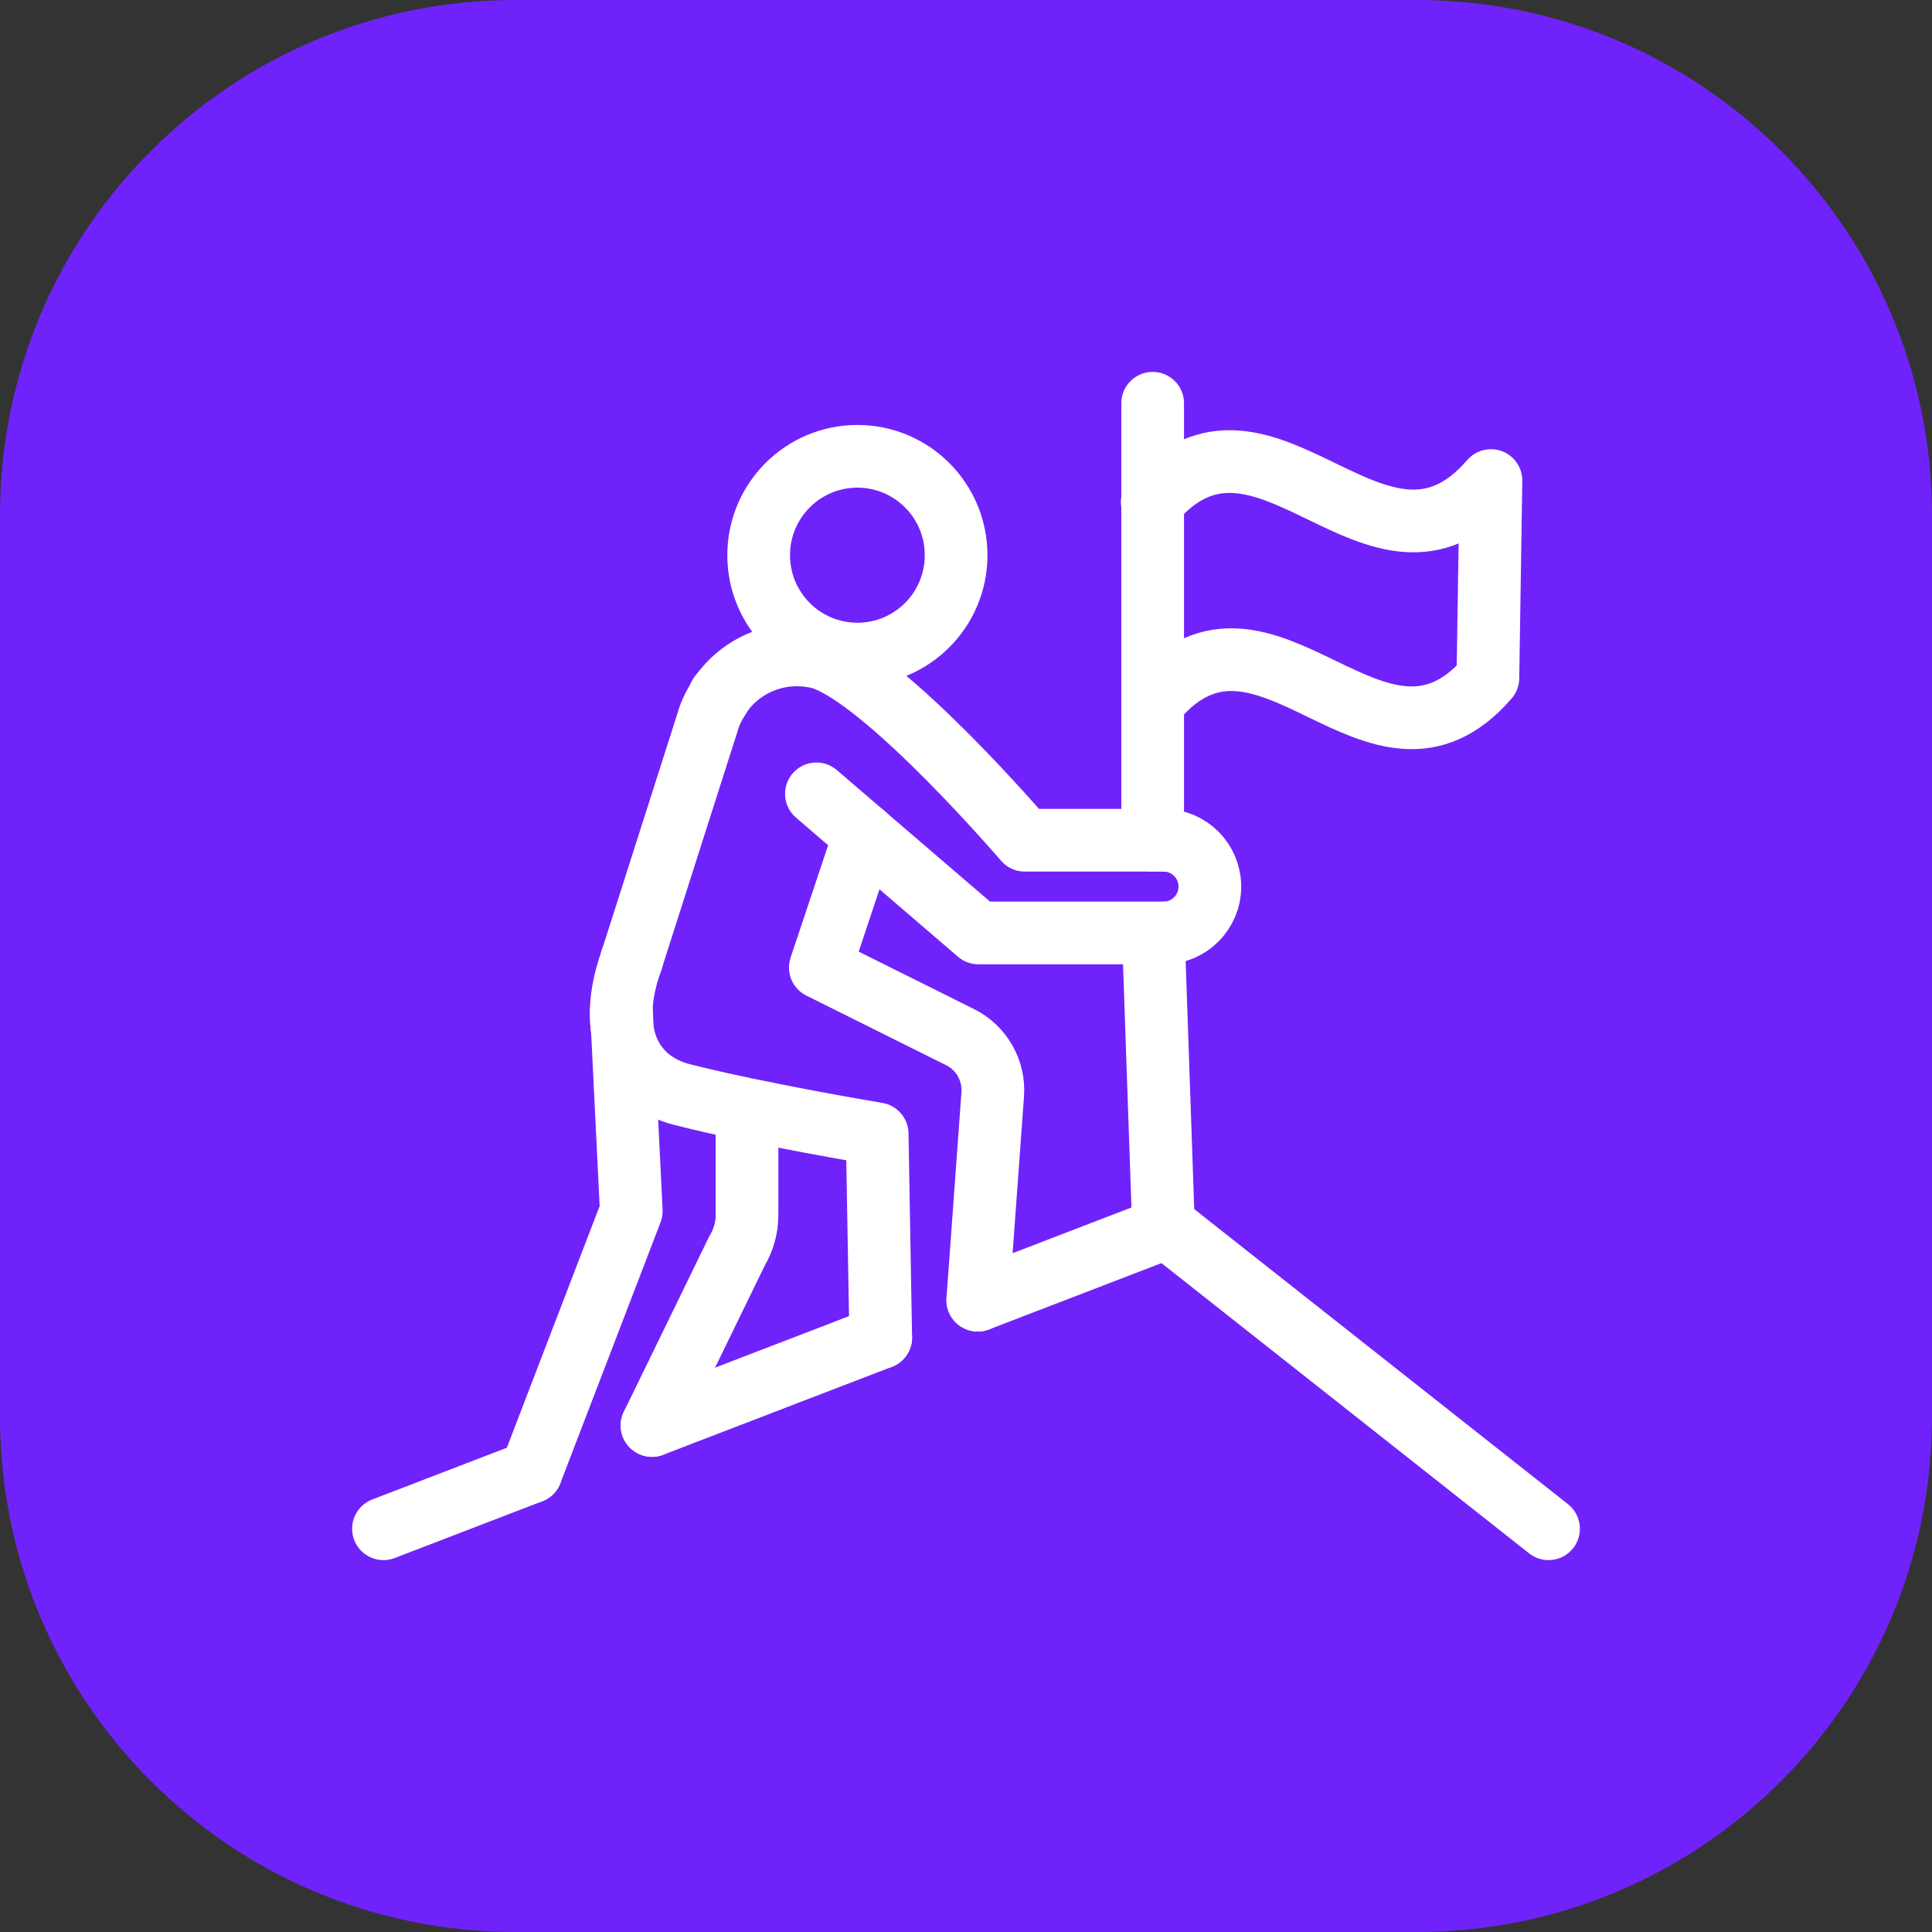 <svg width="60" height="60" viewBox="0 0 60 60" fill="none" xmlns="http://www.w3.org/2000/svg">
<rect x="0" y="0" width="60" height="60" fill="#333333" stroke="none"/>
<g clip-path="url(#clip0_1158_32821)">
<path d="M44 0H16C7.163 0 0 7.163 0 16V44C0 52.837 7.163 60 16 60H44C52.837 60 60 52.837 60 44V16C60 7.163 52.837 0 44 0Z" fill="#7022FB"/>
<path d="M26.627 20.313C28.321 20.313 29.693 18.938 29.693 17.242C29.693 15.546 28.321 14.171 26.627 14.171C24.934 14.171 23.561 15.546 23.561 17.242C23.561 18.938 24.934 20.313 26.627 20.313Z" stroke="white" stroke-width="1.947" stroke-linecap="round" stroke-linejoin="round"/>
<path d="M19.628 29.773L19.605 29.845" stroke="white" stroke-width="1.947" stroke-linecap="round" stroke-linejoin="round"/>
<path d="M26.848 25.936L30.386 28.974H36.136" stroke="white" stroke-width="1.947" stroke-linecap="round" stroke-linejoin="round"/>
<path d="M26.848 25.936L25.355 24.654" stroke="white" stroke-width="1.947" stroke-linecap="round" stroke-linejoin="round"/>
<path d="M36.136 28.974C36.93 28.974 37.573 28.329 37.573 27.534C37.573 26.738 36.93 26.094 36.136 26.094" stroke="white" stroke-width="1.947" stroke-linecap="round" stroke-linejoin="round"/>
<path d="M35.797 12.523V26.094" stroke="white" stroke-width="1.947" stroke-linecap="round" stroke-linejoin="round"/>
<path d="M35.823 29.143L36.129 37.985" stroke="white" stroke-width="1.947" stroke-linecap="round" stroke-linejoin="round"/>
<path d="M22.435 21.498C22.395 21.552 22.362 21.612 22.325 21.669" stroke="white" stroke-width="1.947" stroke-linecap="round" stroke-linejoin="round"/>
<path d="M22.325 21.669C22.174 21.906 22.046 22.16 21.969 22.443L19.628 29.773" stroke="white" stroke-width="1.947" stroke-linecap="round" stroke-linejoin="round"/>
<path d="M22.349 21.598L22.325 21.669" stroke="white" stroke-width="1.947" stroke-linecap="round" stroke-linejoin="round"/>
<path d="M36.136 26.094H31.824C31.824 26.094 27.511 21.055 25.49 20.432C25.48 20.428 25.47 20.429 25.459 20.427C24.292 20.132 23.11 20.59 22.435 21.497" stroke="white" stroke-width="1.947" stroke-linecap="round" stroke-linejoin="round"/>
<path d="M26.849 25.936L25.476 30.048L29.816 32.209C30.484 32.542 30.884 33.246 30.83 33.989L30.365 40.378" stroke="white" stroke-width="1.947" stroke-linecap="round" stroke-linejoin="round"/>
<path d="M19.605 29.845C18.812 32.068 19.582 33.586 21.191 33.995C23.561 34.599 27.241 35.212 27.241 35.212L27.352 41.538" stroke="white" stroke-width="1.947" stroke-linecap="round" stroke-linejoin="round"/>
<path d="M19.302 31.443L19.605 37.612L16.494 45.714" stroke="white" stroke-width="1.947" stroke-linecap="round" stroke-linejoin="round"/>
<path d="M23.199 34.599V37.734C23.199 38.125 23.092 38.509 22.891 38.845L20.249 44.27" stroke="white" stroke-width="1.947" stroke-linecap="round" stroke-linejoin="round"/>
<path d="M16.494 45.714L11.909 47.477" stroke="white" stroke-width="1.947" stroke-linecap="round" stroke-linejoin="round"/>
<path d="M35.826 38.278L30.366 40.378" stroke="white" stroke-width="1.947" stroke-linecap="round" stroke-linejoin="round"/>
<path d="M27.352 41.538L20.249 44.27" stroke="white" stroke-width="1.947" stroke-linecap="round" stroke-linejoin="round"/>
<path d="M48.091 47.477L36.439 38.278" stroke="white" stroke-width="1.947" stroke-linecap="round" stroke-linejoin="round"/>
<path d="M35.784 15.589C39.283 11.527 42.789 18.987 46.303 14.924C46.271 16.968 46.24 19.012 46.208 21.056C42.758 25.051 39.314 17.728 35.878 21.721" stroke="white" stroke-width="1.947" stroke-linecap="round" stroke-linejoin="round"/>
</g>
<defs>
<clipPath id="clip0_1158_32821">
<rect width="60" height="60" fill="white"/>
</clipPath>
</defs>
</svg>
